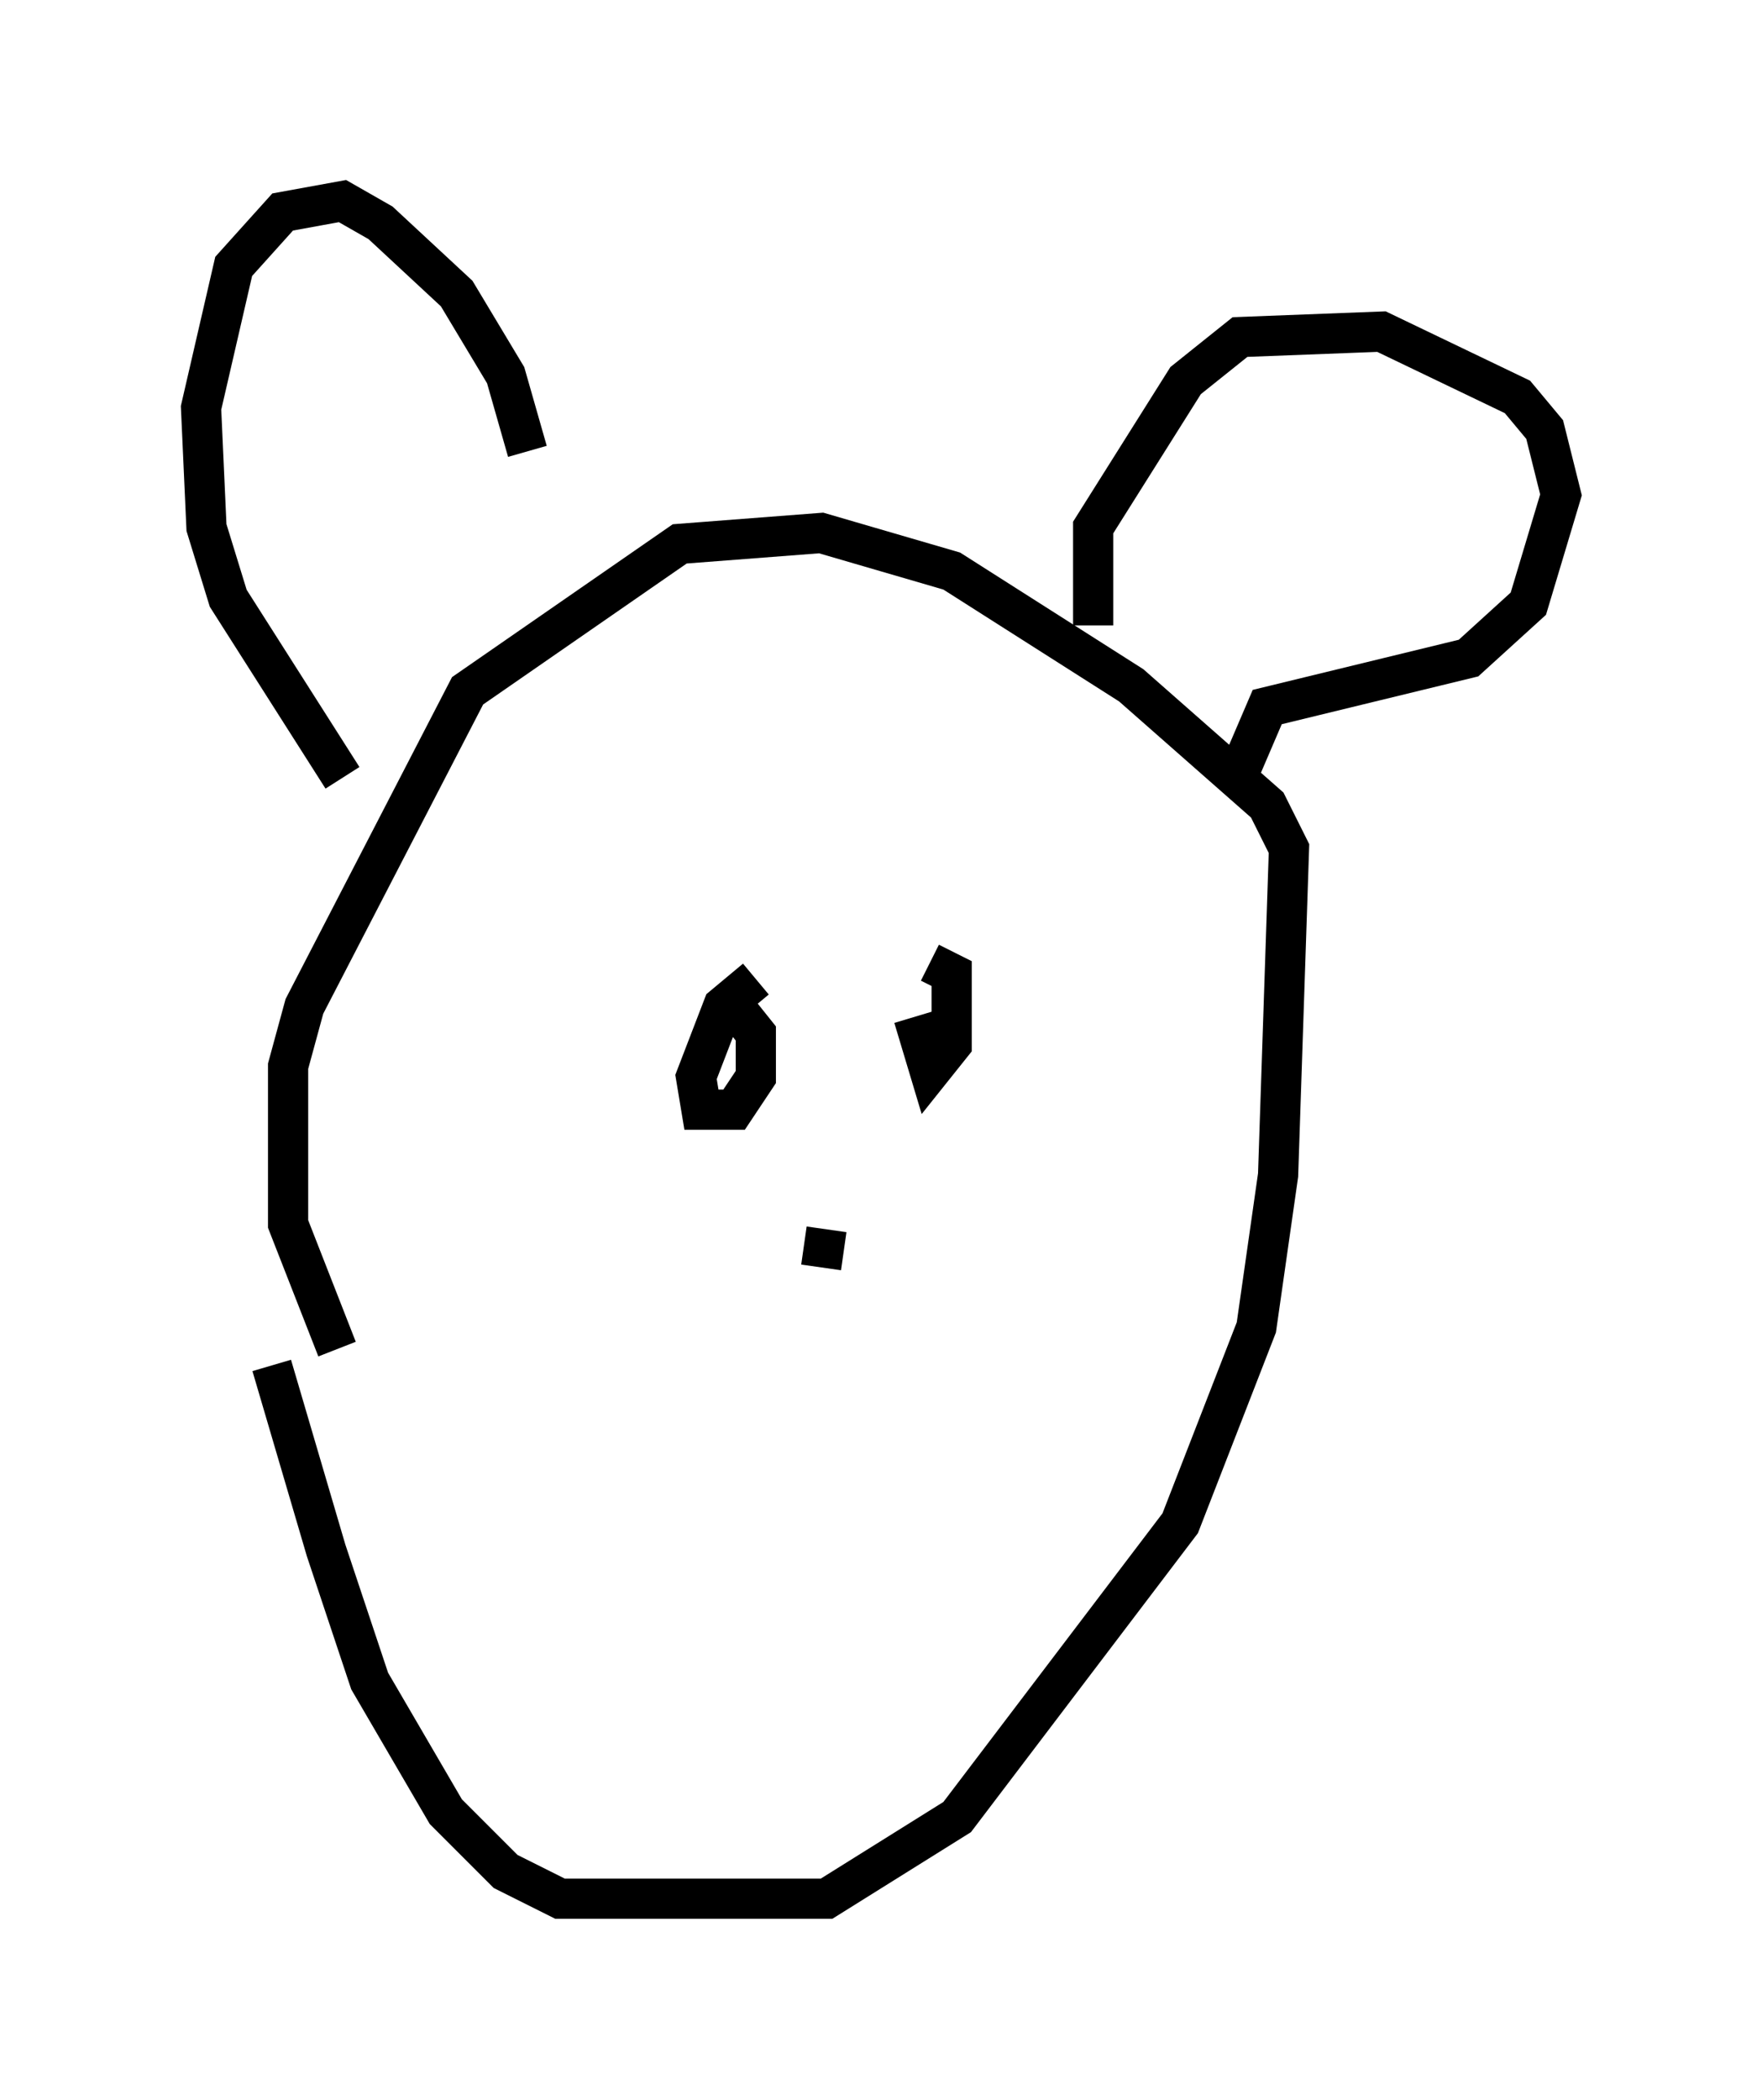 <?xml version="1.0" encoding="utf-8" ?>
<svg baseProfile="full" height="52.219" version="1.1" width="43.829" xmlns="http://www.w3.org/2000/svg" xmlns:ev="http://www.w3.org/2001/xml-events" xmlns:xlink="http://www.w3.org/1999/xlink"><defs /><rect fill="white" height="52.219" width="43.829" x="0" y="0" /><path d="M6.488, 30.169 m0.271, 3.789 l1.353, 4.601 1.083, 3.248 l1.894, 3.248 1.488, 1.488 l1.353, 0.677 6.631, 0.0 l3.248, -2.03 5.548, -7.307 l1.894, -4.871 0.541, -3.789 l0.271, -8.119 -0.541, -1.083 l-3.383, -2.977 -4.465, -2.842 l-3.248, -0.947 -3.518, 0.271 l-5.277, 3.654 -4.059, 7.848 l-0.406, 1.488 0.0, 3.924 l1.218, 3.112 m0.135, -14.208 l-2.842, -4.465 -0.541, -1.759 l-0.135, -2.977 0.812, -3.518 l1.218, -1.353 1.488, -0.271 l0.947, 0.541 1.894, 1.759 l1.218, 2.03 0.541, 1.894 m14.073, 4.33 l0.0, -2.436 2.3, -3.654 l1.353, -1.083 3.518, -0.135 l3.383, 1.624 0.677, 0.812 l0.406, 1.624 -0.812, 2.706 l-1.488, 1.353 -5.007, 1.218 l-0.812, 1.894 m-11.908, 4.871 l-0.812, 0.677 -0.677, 1.759 l0.135, 0.812 0.812, 0.0 l0.541, -0.812 0.0, -1.083 l-0.541, -0.677 m4.465, 0.271 l0.406, 1.353 0.541, -0.677 l0.0, -1.759 -0.541, -0.271 m-2.571, 6.631 l-0.135, 0.947 m-0.406, -0.271 " fill="none" stroke="black" stroke-width="1" /></svg>